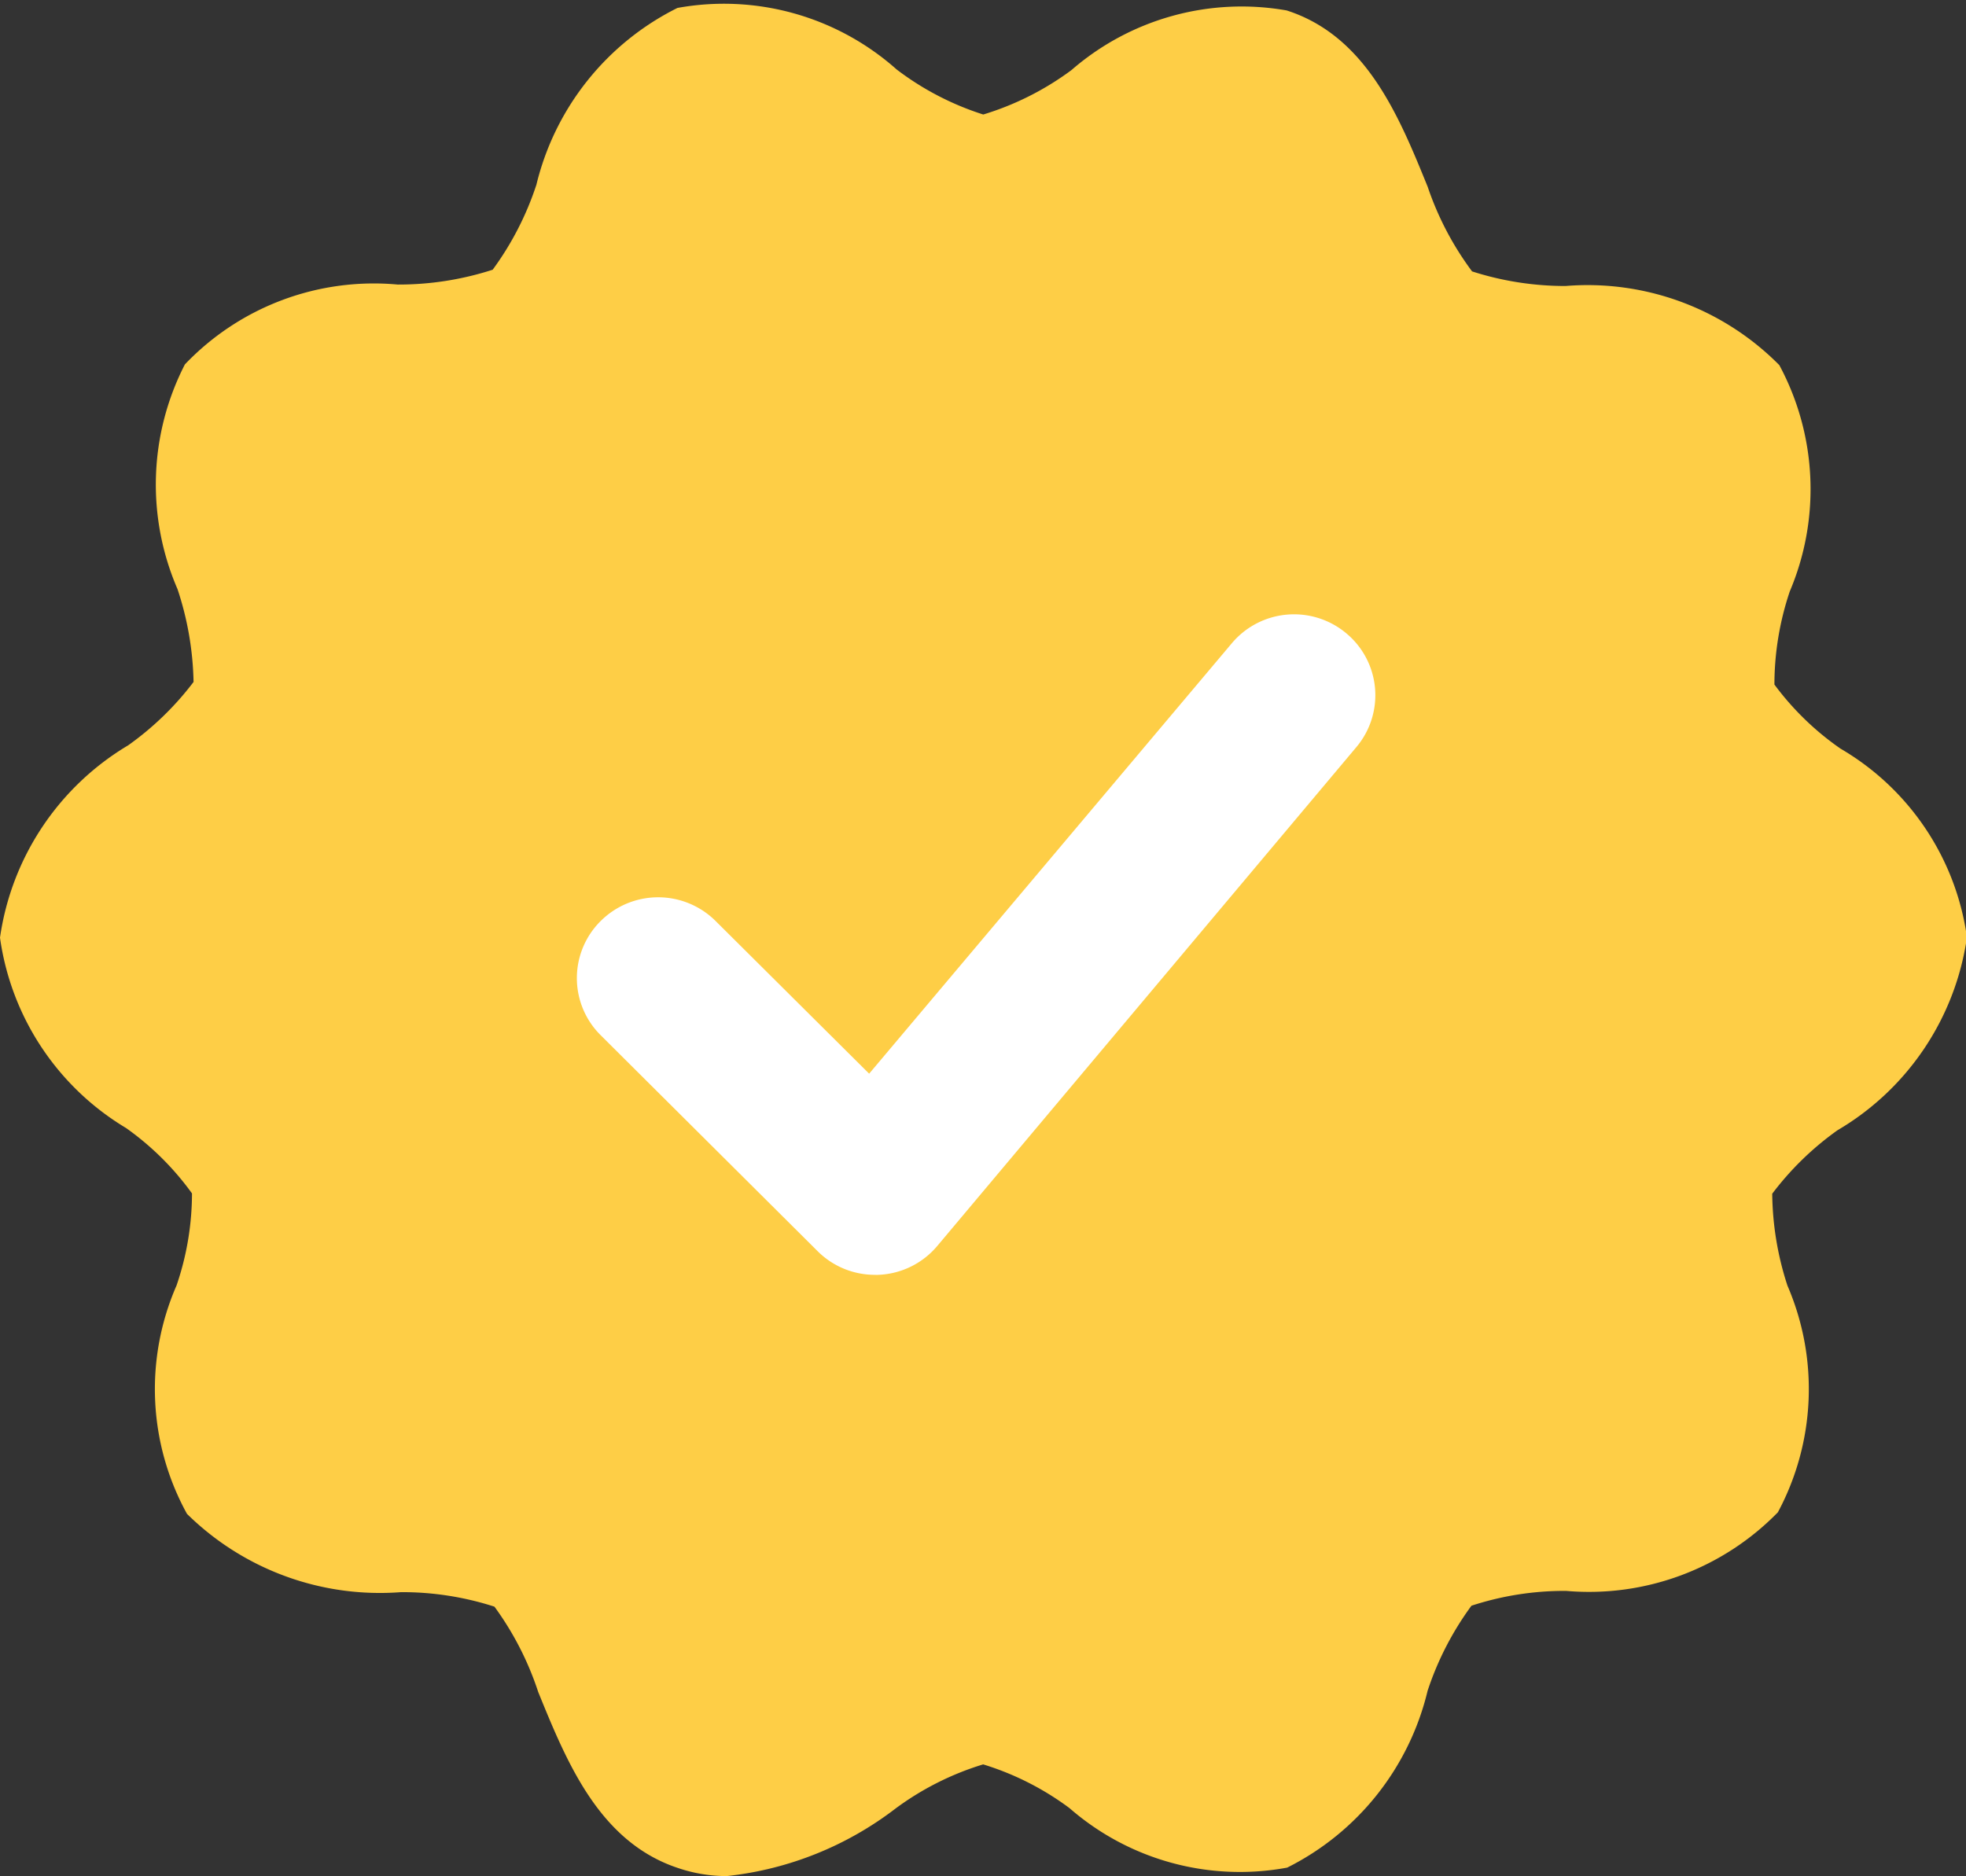 <svg xmlns="http://www.w3.org/2000/svg" width="18.831" height="17.974" viewBox="0 0 18.831 17.974">
  <rect x="0" y="0" width="18.831" height="17.974" fill="#333333" stroke="none"/>
  <g id="verified" transform="translate(0 -0.013)">
    <path id="Shape" d="M6.507,17.9c-.764-.246-1.076-1.013-1.352-1.691a2.929,2.929,0,0,0-.419-.817,2.874,2.874,0,0,0-.895-.139,2.632,2.632,0,0,1-2.05-.75,2.478,2.478,0,0,1-.1-2.188,2.736,2.736,0,0,0,.148-.882,2.706,2.706,0,0,0-.631-.626A2.534,2.534,0,0,1,0,8.983,2.568,2.568,0,0,1,1.228,7.14a2.871,2.871,0,0,0,.626-.607A2.99,2.99,0,0,0,1.7,5.643a2.519,2.519,0,0,1,.071-2.152,2.5,2.5,0,0,1,2.038-.765,2.922,2.922,0,0,0,.91-.142,2.9,2.9,0,0,0,.419-.815A2.566,2.566,0,0,1,6.489.076a2.489,2.489,0,0,1,2.1.59,2.736,2.736,0,0,0,.829.431,2.765,2.765,0,0,0,.844-.425A2.485,2.485,0,0,1,12.324.1c.763.245,1.076,1.013,1.351,1.69A2.92,2.92,0,0,0,14.1,2.6a2.925,2.925,0,0,0,.895.14,2.583,2.583,0,0,1,2.048.758,2.51,2.51,0,0,1,.1,2.168,2.8,2.8,0,0,0-.147.892,2.7,2.7,0,0,0,.633.614,2.491,2.491,0,0,1,1.211,1.807A2.566,2.566,0,0,1,17.6,10.828a2.855,2.855,0,0,0-.625.608,2.917,2.917,0,0,0,.146.881,2.5,2.5,0,0,1-.092,2.171A2.528,2.528,0,0,1,15,15.241a2.858,2.858,0,0,0-.906.142,2.918,2.918,0,0,0-.42.815,2.561,2.561,0,0,1-1.345,1.694,2.483,2.483,0,0,1-2.085-.57,2.715,2.715,0,0,0-.827-.419,2.759,2.759,0,0,0-.842.425,3.217,3.217,0,0,1-1.613.645A1.44,1.44,0,0,1,6.507,17.9Z" transform="translate(0 0.013)" fill="#fece46"/>
    <path id="Path" d="M7.37.181a.779.779,0,0,0-1.1.1L2.8,4.4,1.329,2.937a.78.78,0,0,0-1.1,0,.77.77,0,0,0,0,1.095L2.306,6.1a.775.775,0,0,0,.55.227.244.244,0,0,0,.033,0,.777.777,0,0,0,.563-.276L7.467,1.271A.771.771,0,0,0,7.37.181Z" transform="translate(5.525 5.899)" fill="#fff"/>
  </g>
</svg>
